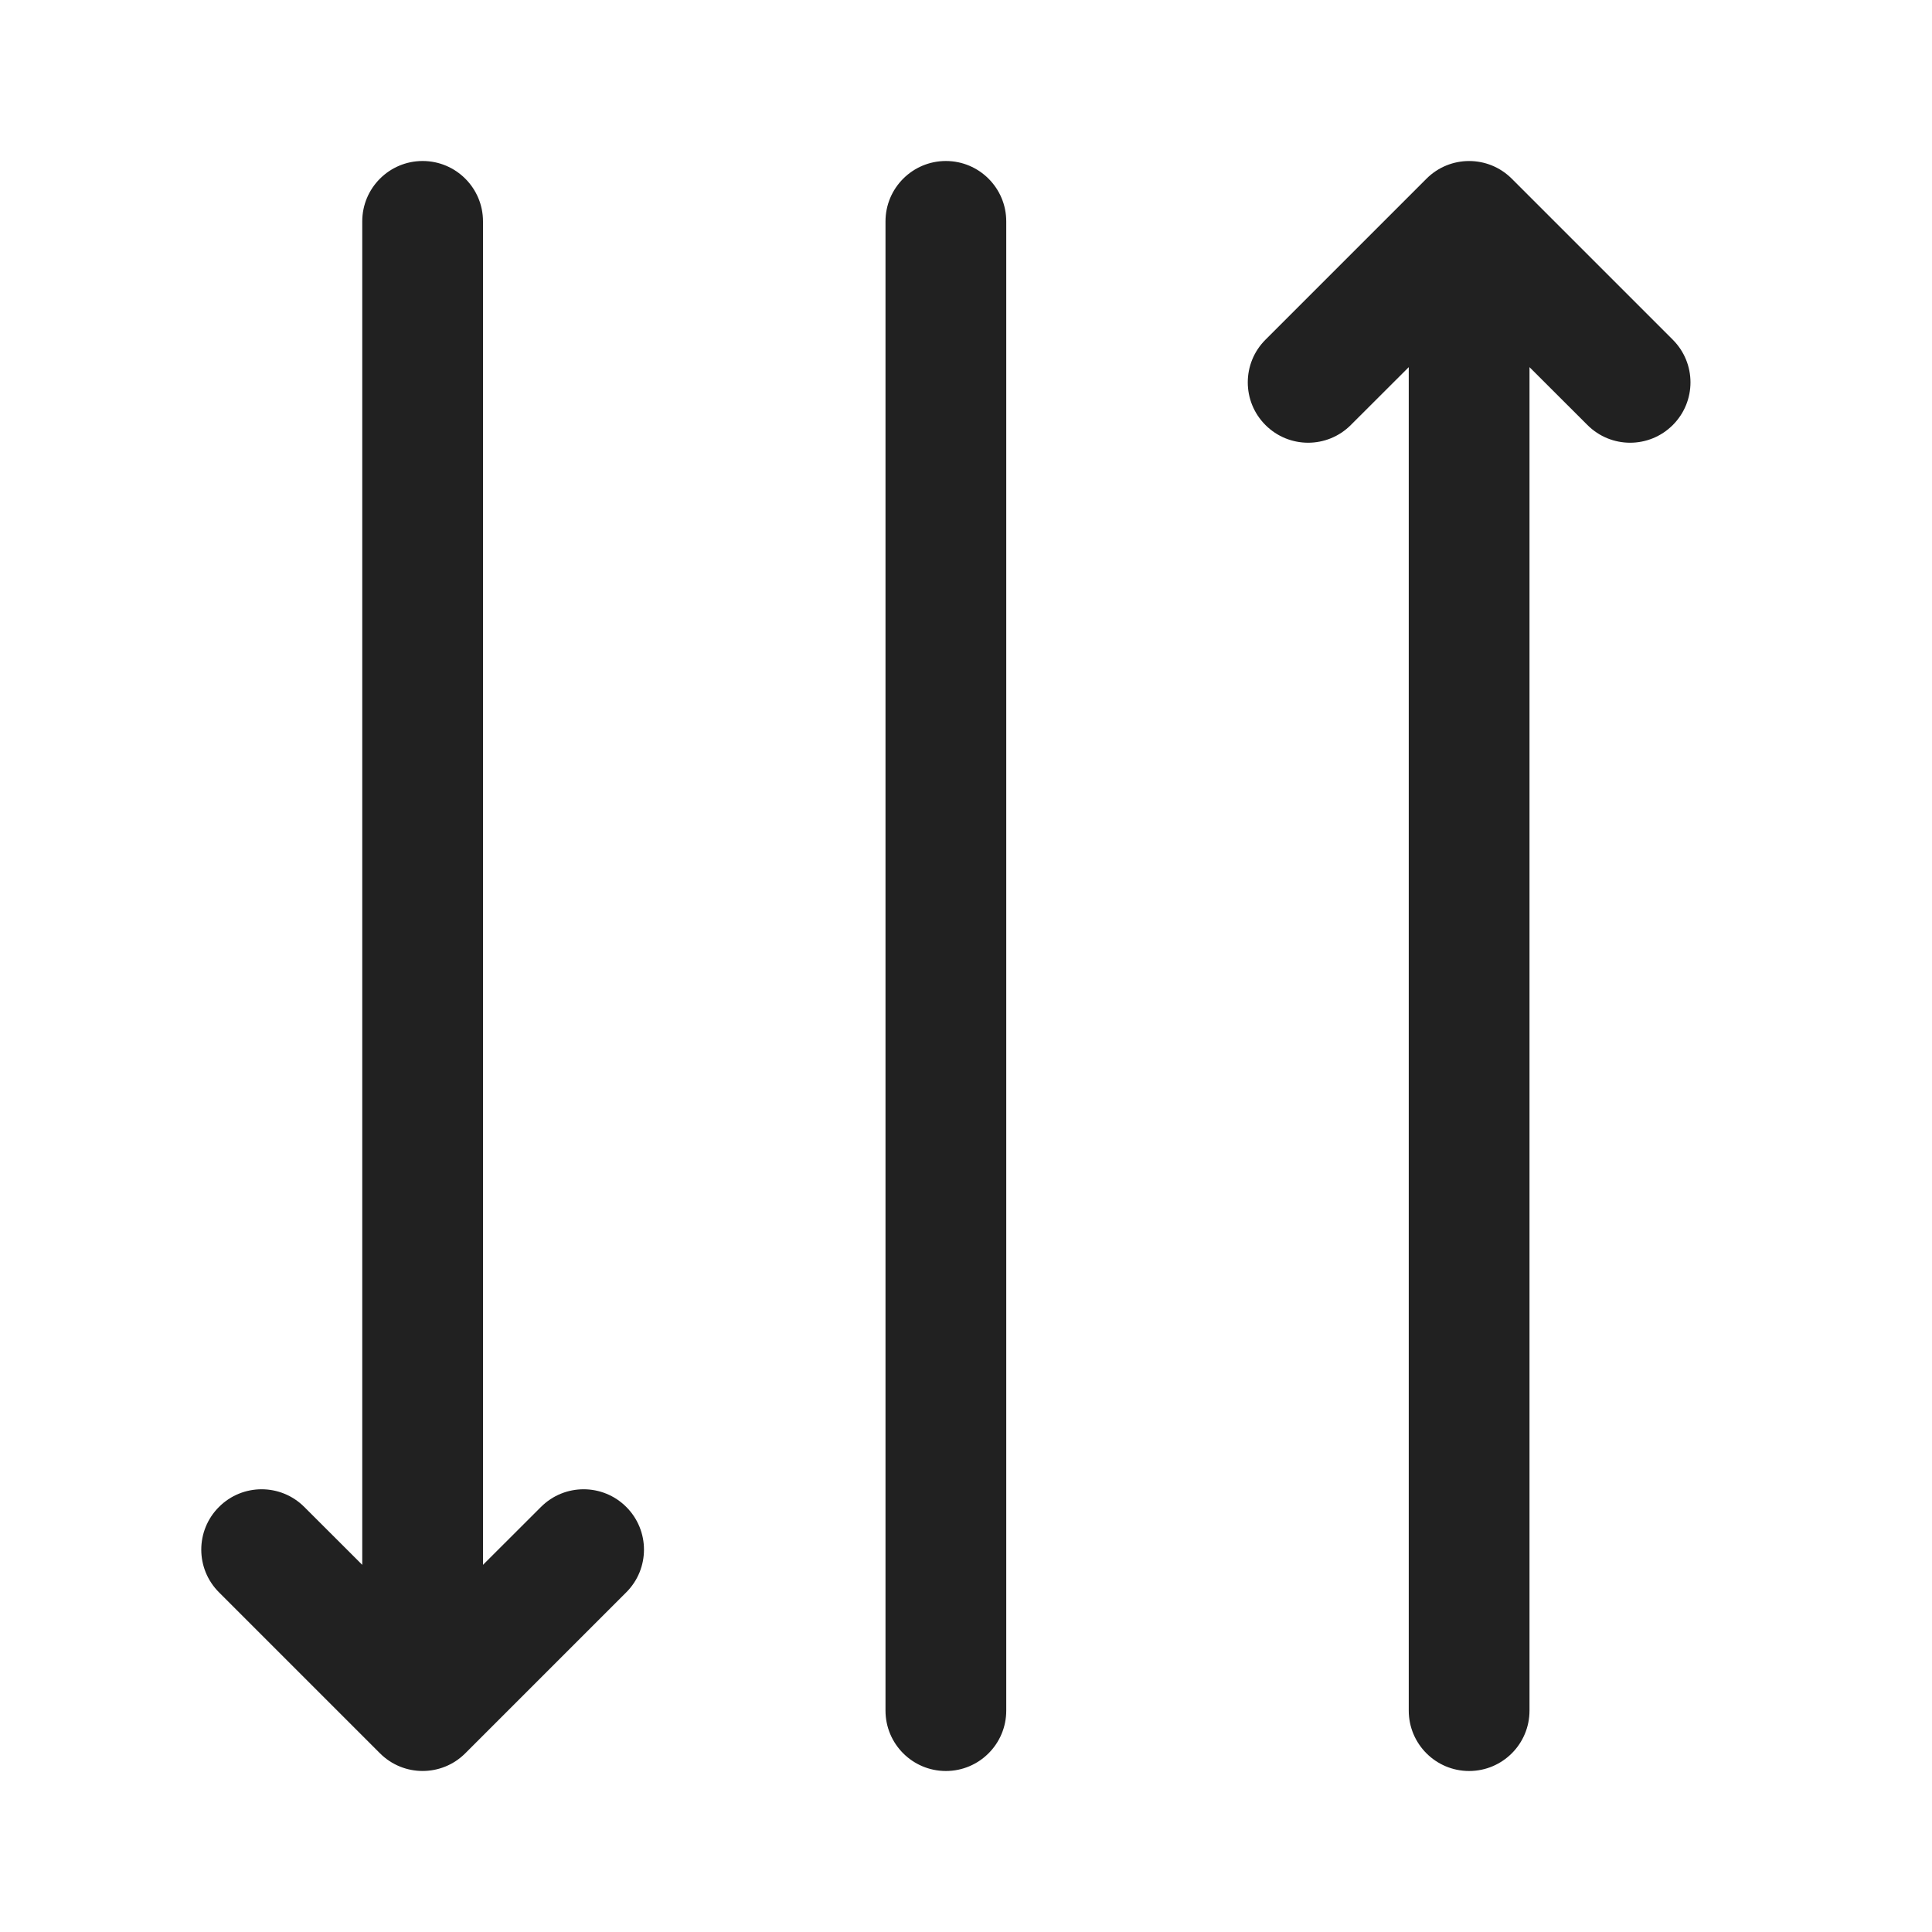 <svg viewBox="0 0 24 24" fill="none" xmlns="http://www.w3.org/2000/svg" height="1em" width="1em">
  <path d="M16.78 5.28L17.5 4.561L17.5 21.25C17.5 21.664 17.836 22 18.25 22C18.664 22 19 21.664 19 21.25V4.561L19.72 5.28C20.013 5.573 20.487 5.573 20.78 5.28C21.073 4.987 21.073 4.513 20.78 4.22L18.78 2.22C18.487 1.927 18.013 1.927 17.72 2.22L15.72 4.22C15.427 4.513 15.427 4.987 15.72 5.28C16.013 5.573 16.487 5.573 16.78 5.28ZM6 19.439L6.72 18.72C7.013 18.427 7.487 18.427 7.78 18.72C8.073 19.013 8.073 19.487 7.78 19.78L5.78 21.78C5.487 22.073 5.013 22.073 4.72 21.78L2.72 19.78C2.427 19.487 2.427 19.013 2.72 18.72C3.013 18.427 3.487 18.427 3.78 18.72L4.5 19.439L4.5 2.75C4.5 2.336 4.836 2 5.25 2C5.664 2 6 2.336 6 2.75L6 19.439ZM12.5 2.75C12.5 2.336 12.164 2 11.75 2C11.336 2 11 2.336 11 2.75L11 21.25C11 21.664 11.336 22 11.75 22C12.164 22 12.5 21.664 12.5 21.25L12.5 2.75Z" fill="#212121"/>
</svg>

